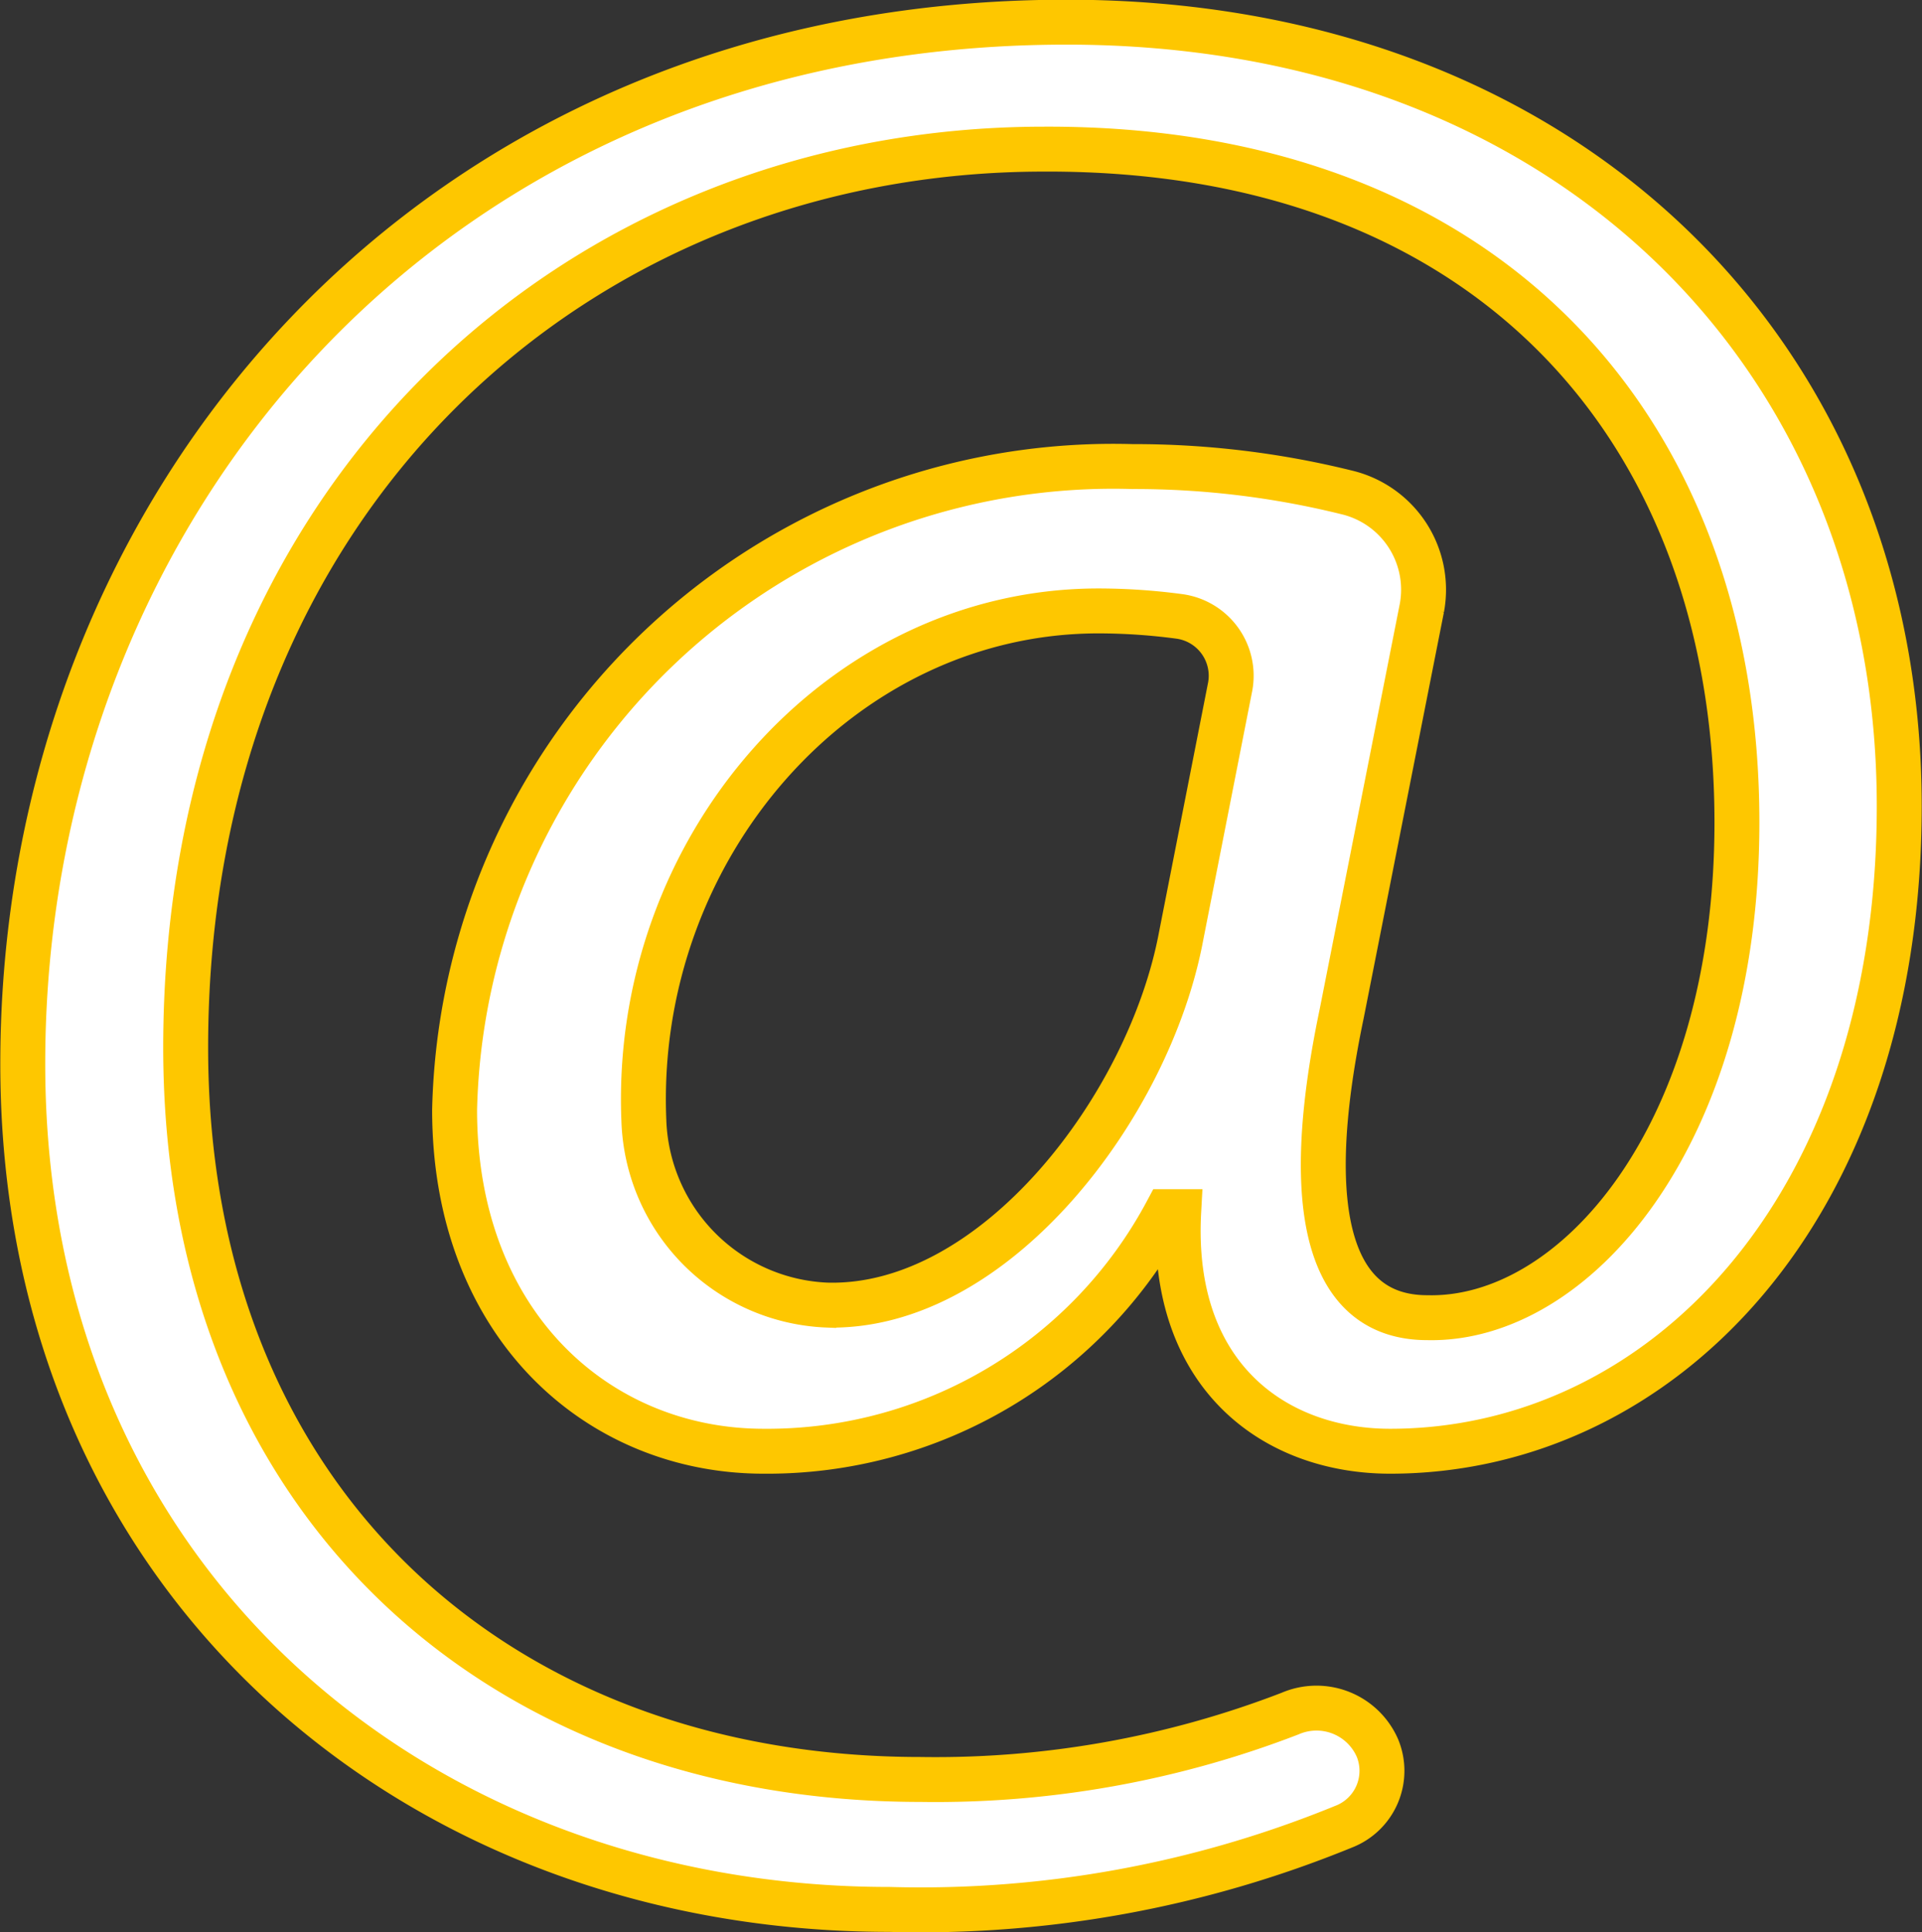 <svg xmlns="http://www.w3.org/2000/svg" xmlns:xlink="http://www.w3.org/1999/xlink" viewBox="0 0 32.09 32.26"><rect x="0" y="0" width="32.09" height="32.26" fill="#333333" stroke="none"/><defs><style>.cls-1,.cls-4{fill:none;}.cls-2{clip-path:url(#clip-path);}.cls-3{fill:#fff;}.cls-4{stroke:#fec700;stroke-miterlimit:10;stroke-width:0.75px;}</style><clipPath id="clip-path" transform="translate(0 0)"><rect class="cls-1" width="32.09" height="32.26"/></clipPath></defs><g id="Ebene_2" data-name="Ebene 2"><g id="Ebene_1-2" data-name="Ebene 1"><g class="cls-2"><path class="cls-3" d="M20.54,11.46l-.82,4.17c-.53,2.84-3.11,6.23-5.91,6.16a3.19,3.19,0,0,1-3.06-3.08c-.19-4.55,3.27-8.51,7.59-8.51a10.22,10.22,0,0,1,1.34.09,1,1,0,0,1,.86,1.17M17.81.37C7.21.37.38,8.43.38,17.76.38,26.45,7,31.88,14.85,31.88a18.65,18.65,0,0,0,7.58-1.38A1,1,0,0,0,23,29.19a1.11,1.11,0,0,0-1.46-.58,16.43,16.43,0,0,1-6.17,1.1C8.31,29.71,3.1,25.05,3.1,17.49c0-9.19,6.54-15,14.33-15C24.84,2.46,29,7.17,29,13.73,29,19,26.27,22.06,23.83,22c-1.57,0-2.15-1.63-1.43-5.07l1.34-6.78a1.67,1.67,0,0,0-1.26-1.93,14.73,14.73,0,0,0-3.57-.43A11,11,0,0,0,7.59,18.53c0,3.58,2.39,5.7,5.16,5.7a7.56,7.56,0,0,0,6.73-4h.2c-.15,2.76,1.62,4,3.53,4,4.49,0,8.5-4,8.5-10.77C31.71,5.9,26.13.37,17.81.37" transform="translate(0 0)"/><path class="cls-4" d="M20.54,11.46l-.82,4.17c-.53,2.84-3.11,6.23-5.91,6.16a3.19,3.19,0,0,1-3.06-3.08c-.19-4.55,3.27-8.51,7.59-8.51a10.22,10.22,0,0,1,1.34.09A1,1,0,0,1,20.54,11.46ZM17.81.37C7.21.37.38,8.43.38,17.76.38,26.45,7,31.88,14.85,31.88a18.65,18.65,0,0,0,7.58-1.38A1,1,0,0,0,23,29.19a1.11,1.11,0,0,0-1.46-.58,16.43,16.43,0,0,1-6.17,1.1C8.31,29.71,3.1,25.05,3.1,17.49c0-9.19,6.54-15,14.33-15C24.84,2.46,29,7.17,29,13.73,29,19,26.27,22.06,23.83,22c-1.57,0-2.15-1.63-1.43-5.07l1.34-6.78a1.67,1.67,0,0,0-1.26-1.93,14.73,14.73,0,0,0-3.57-.43A11,11,0,0,0,7.59,18.53c0,3.58,2.39,5.7,5.16,5.7a7.56,7.56,0,0,0,6.73-4h.2c-.15,2.76,1.62,4,3.53,4,4.49,0,8.5-4,8.5-10.77C31.71,5.9,26.13.37,17.81.37Z" transform="translate(0 0)"/></g></g></g></svg>